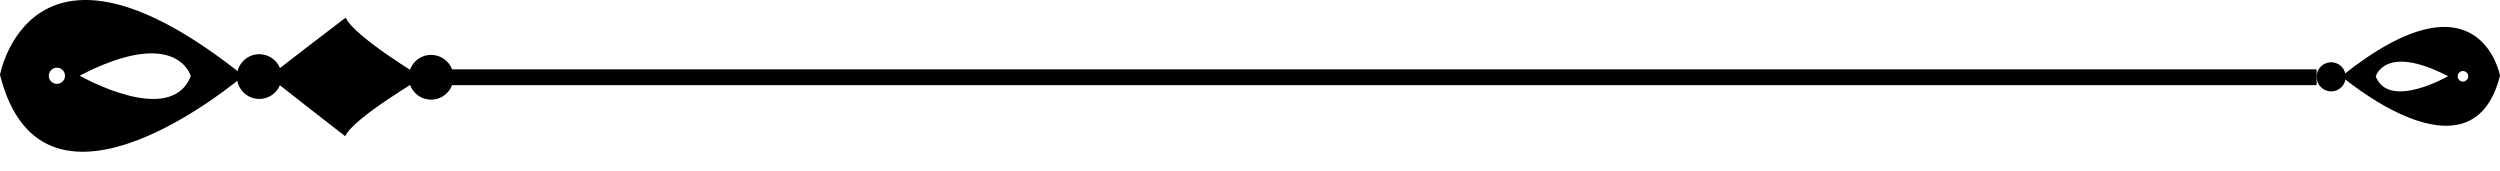 <svg width="73" height="5" viewBox="0 0 73 5" fill="none" xmlns="http://www.w3.org/2000/svg">
<path d="M1.23978e-05 2.184C1.23978e-05 2.184 0.908 -2.749 7.108 2.212C7.108 2.212 1.263 7.224 1.23978e-05 2.184ZM1.425 2.212C1.425 2.342 1.53 2.449 1.661 2.449C1.792 2.45 1.898 2.344 1.898 2.214C1.899 2.083 1.793 1.977 1.663 1.976C1.532 1.976 1.426 2.081 1.425 2.212ZM5.571 2.222C5.571 2.222 5.172 0.737 2.327 2.209C2.327 2.209 4.979 3.732 5.571 2.222Z" fill="black"/>
<path d="M7.567 2.889C7.928 2.891 8.222 2.6 8.223 2.239C8.225 1.878 7.933 1.584 7.572 1.583C7.212 1.581 6.918 1.873 6.917 2.233C6.915 2.594 7.207 2.888 7.567 2.889Z" fill="black"/>
<path d="M12.586 2.909C12.947 2.911 13.24 2.62 13.242 2.259C13.243 1.898 12.952 1.604 12.591 1.603C12.23 1.601 11.937 1.893 11.935 2.254C11.934 2.614 12.225 2.908 12.586 2.909Z" fill="black"/>
<path d="M10.079 3.977C10.079 3.977 7.844 2.246 7.864 2.237C7.845 2.228 10.093 0.515 10.093 0.515C10.354 1.081 12.322 2.253 12.318 2.255C12.35 2.274 10.344 3.413 10.079 3.977Z" fill="black"/>
<path d="M68.371 2.227C72.409 -1.003 73 2.209 73 2.209C72.177 5.491 68.371 2.227 68.371 2.227ZM71.917 2.074C71.832 2.074 71.763 2.143 71.764 2.228C71.764 2.313 71.833 2.382 71.918 2.382C72.003 2.381 72.072 2.312 72.072 2.227C72.071 2.142 72.002 2.073 71.917 2.074ZM71.484 2.225C69.632 1.266 69.372 2.233 69.372 2.233C69.757 3.217 71.484 2.225 71.484 2.225Z" fill="black"/>
<path d="M68.072 2.669C67.837 2.669 67.646 2.48 67.645 2.245C67.644 2.01 67.833 1.819 68.068 1.818C68.303 1.817 68.495 2.006 68.496 2.242C68.496 2.476 68.307 2.668 68.072 2.669Z" fill="black"/>
<path d="M12.589 2.025H67.645V2.487H12.589V2.025Z" fill="black"/>
</svg>
